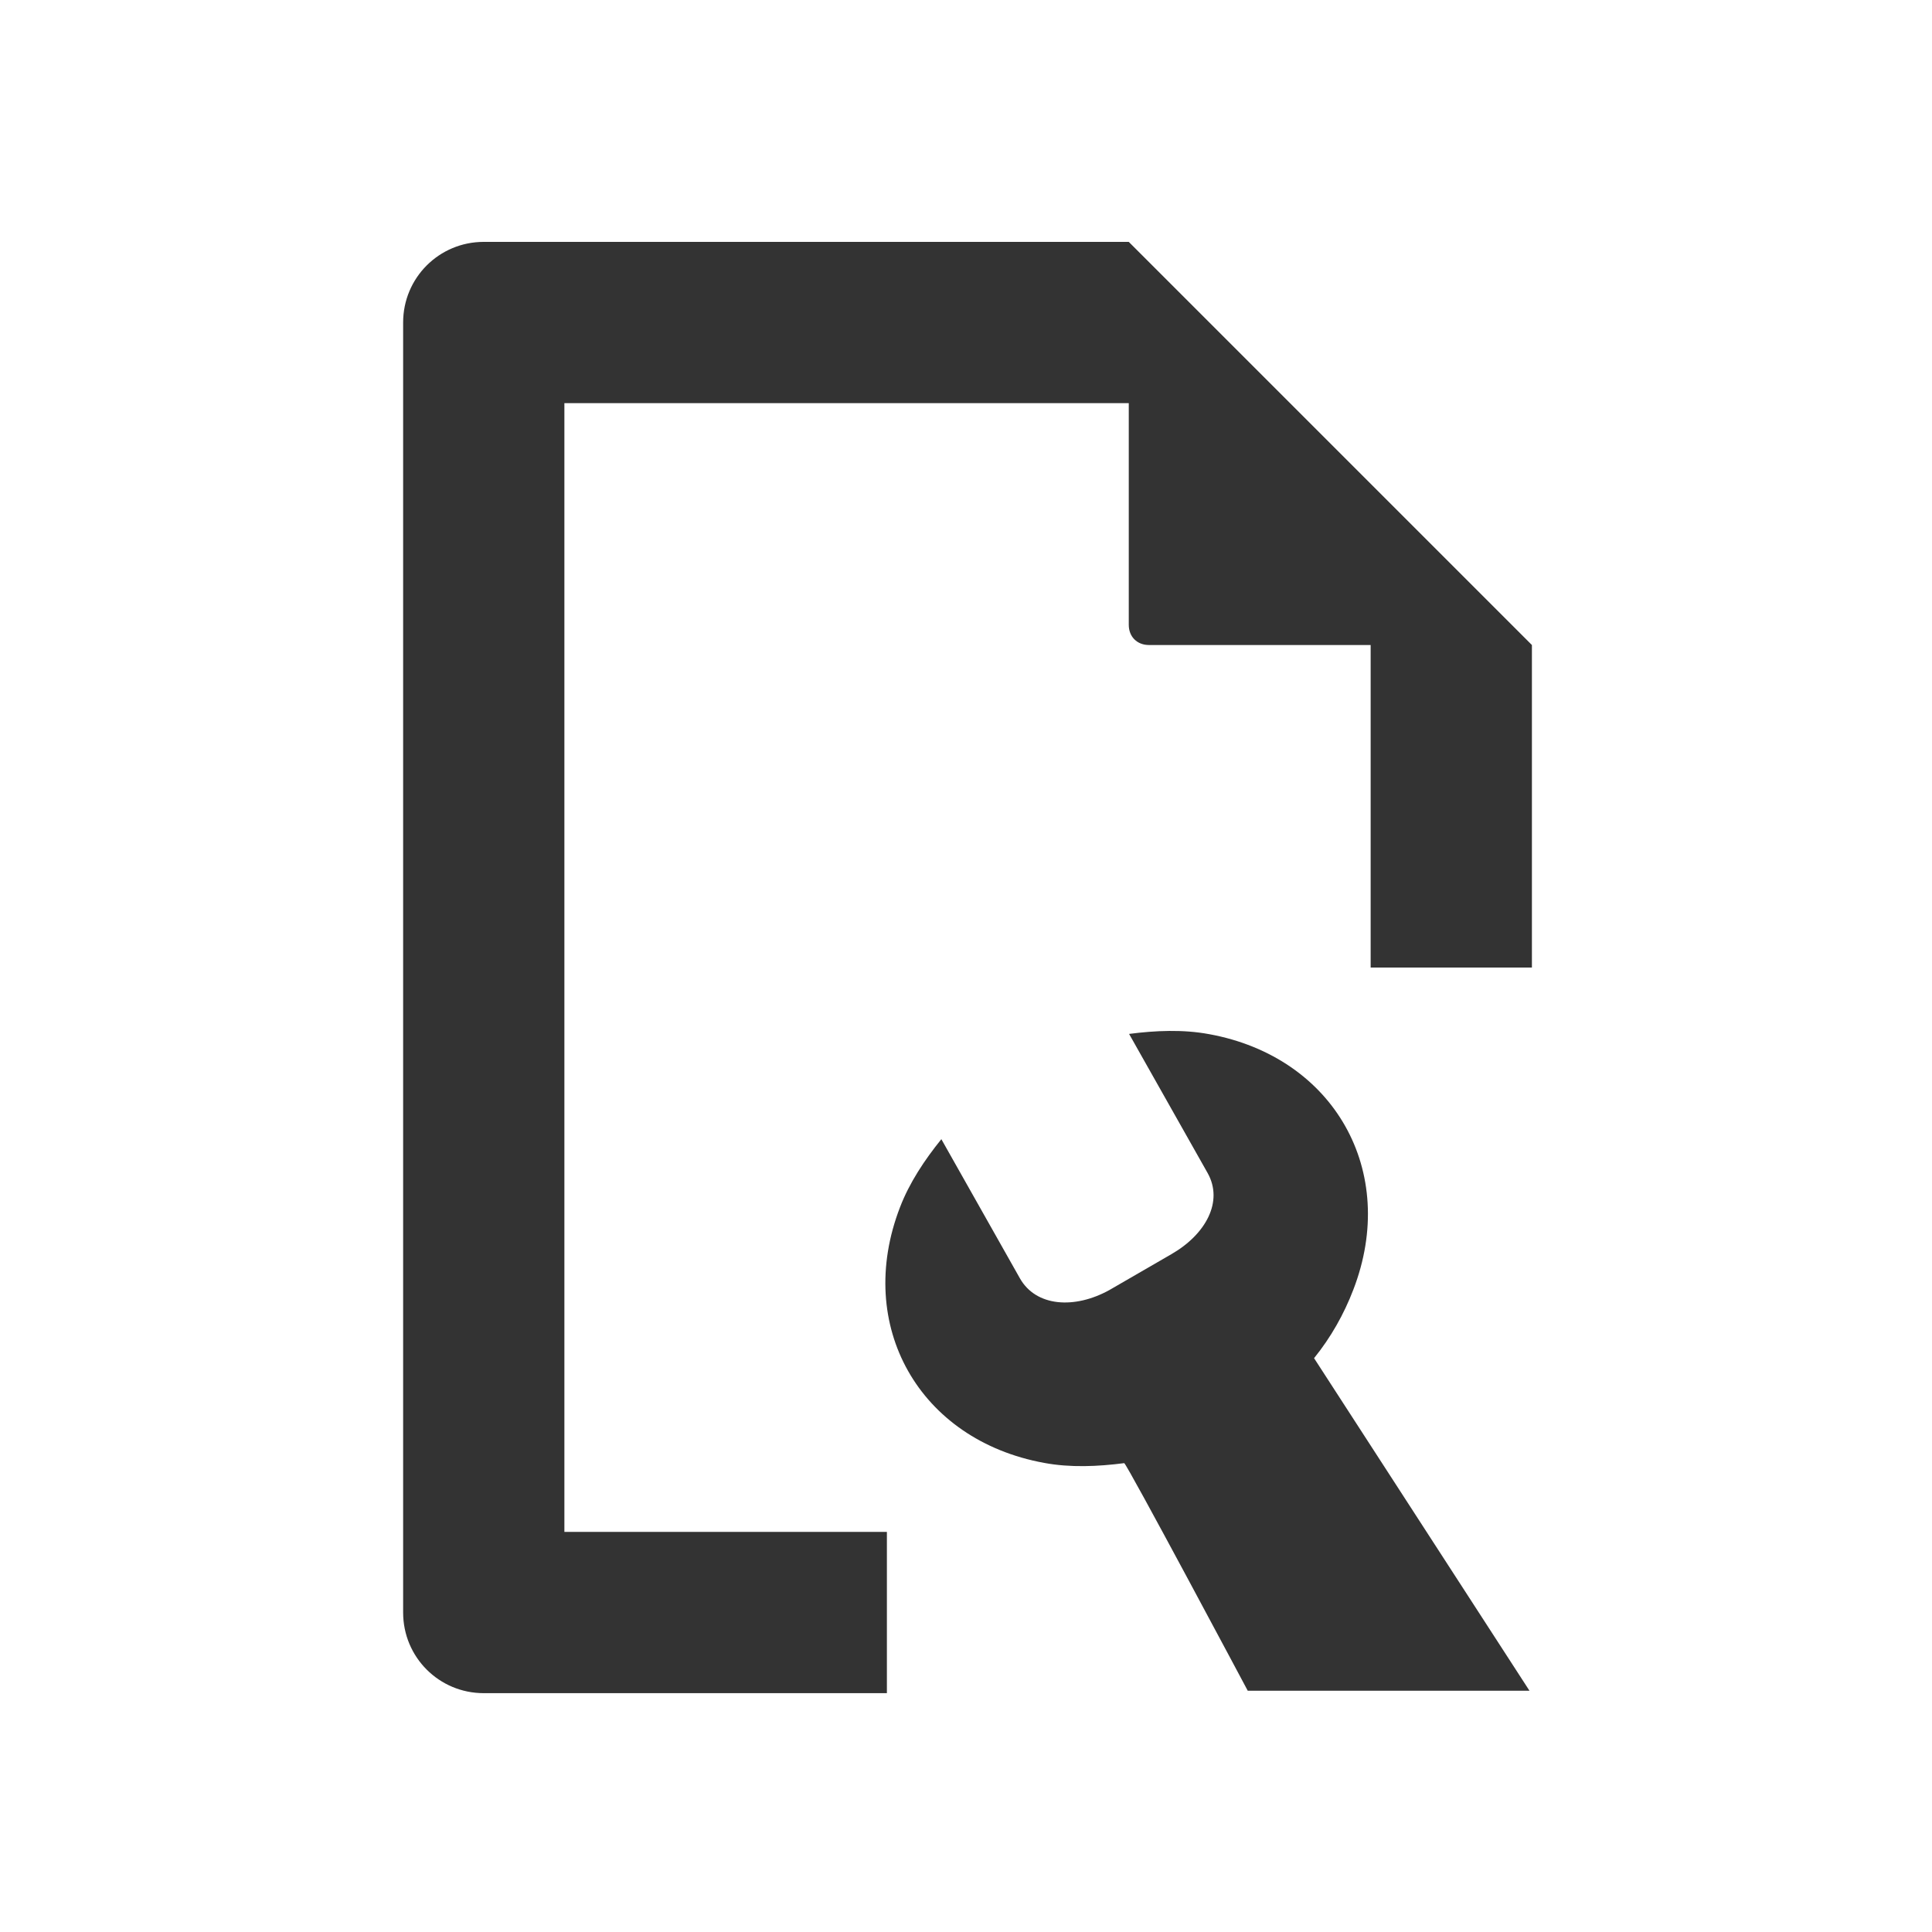 <?xml version="1.0" encoding="UTF-8" standalone="no"?>
<!-- Created with Inkscape (http://www.inkscape.org/) -->

<svg
   xmlns:dc="http://purl.org/dc/elements/1.1/"
   xmlns:cc="http://creativecommons.org/ns#"
   xmlns:rdf="http://www.w3.org/1999/02/22-rdf-syntax-ns#"
   xmlns:svg="http://www.w3.org/2000/svg"
   xmlns="http://www.w3.org/2000/svg"
   xmlns:sodipodi="http://sodipodi.sourceforge.net/DTD/sodipodi-0.dtd"
   xmlns:inkscape="http://www.inkscape.org/namespaces/inkscape"
   width="24"
   height="24"
   viewBox="0 0 6.35 6.35"
   id="svg2"
   version="1.1"
   inkscape:version="0.48.5 r10040"
   sodipodi:docname="document-properties.svg">
  <defs
     id="defs4" />
  <sodipodi:namedview
     id="base"
     pagecolor="#ffffff"
     bordercolor="#666666"
     borderopacity="1.0"
     inkscape:pageopacity="0.0"
     inkscape:pageshadow="2"
     inkscape:zoom="32"
     inkscape:cx="15.54702"
     inkscape:cy="6.1683056"
     inkscape:document-units="px"
     inkscape:current-layer="layer1"
     showgrid="true"
     inkscape:showpageshadow="false"
     borderlayer="true"
     units="px"
     inkscape:window-width="1920"
     inkscape:window-height="1052"
     inkscape:window-x="0"
     inkscape:window-y="28"
     inkscape:window-maximized="1"
     showguides="true"
     inkscape:guide-bbox="true">
    <inkscape:grid
       type="xygrid"
       id="grid4136" />
    <sodipodi:guide
       position="1,23"
       orientation="22,0"
       id="guide4140" />
    <sodipodi:guide
       position="1,1"
       orientation="0,22"
       id="guide4142" />
    <sodipodi:guide
       position="23,1"
       orientation="-22,0"
       id="guide4144" />
    <sodipodi:guide
       position="23,23"
       orientation="0,-22"
       id="guide4146" />
    <sodipodi:guide
       position="3,21"
       orientation="18,0"
       id="guide4190" />
    <sodipodi:guide
       position="3,3"
       orientation="0,18"
       id="guide4192" />
    <sodipodi:guide
       position="21,3"
       orientation="-18,0"
       id="guide4194" />
    <sodipodi:guide
       position="21,21"
       orientation="0,-18"
       id="guide4196" />
  </sodipodi:namedview>
  <g
     inkscape:label="Capa 1"
     inkscape:groupmode="layer"
     id="layer1"
     transform="translate(0,-290.65)">
    <g
       id="layer9"
       inkscape:label="status"
       style="display:inline"
       transform="matrix(0.265,0,0,0.265,-94.109,89.236)" />
    <g
       id="layer10"
       inkscape:label="devices"
       transform="matrix(0.265,0,0,0.265,-94.109,89.236)" />
    <g
       id="layer11"
       inkscape:label="apps"
       transform="matrix(0.265,0,0,0.265,-94.109,89.236)" />
    <g
       id="layer13"
       inkscape:label="places"
       transform="matrix(0.265,0,0,0.265,-94.109,89.236)" />
    <g
       id="layer14"
       inkscape:label="mimetypes"
       transform="matrix(0.265,0,0,0.265,-94.109,89.236)" />
    <g
       id="layer15"
       inkscape:label="emblems"
       style="display:inline"
       transform="matrix(0.265,0,0,0.265,-94.109,89.236)" />
    <g
       id="g71291"
       inkscape:label="emotes"
       style="display:inline"
       transform="matrix(0.265,0,0,0.265,-94.109,89.236)" />
    <g
       id="g4953"
       inkscape:label="categories"
       style="display:inline"
       transform="matrix(0.265,0,0,0.265,-94.109,89.236)" />
    <path
       style="fill:#333333;fill-opacity:1;stroke:none"
       d="M 6,3 C 5.446,3 5,3.446 5,4 l 0,16 c 0,0.554 0.446,1 1,1 l 5,6.7e-5 0,-2 L 7,19 7,5 14,5 14,7.75 C 14,7.897 14.103,8 14.25,8 L 17,8 17,12 19,12 19,8 18.906,7.906 17,6 16,5 14.062,3.062 14,3 z"
       transform="matrix(0.265,0,0,0.265,-5e-7,290.65)"
       id="rect4143"
       inkscape:connector-curvature="0"
       sodipodi:nodetypes="sssscccccsscccccccccs" />
    <path
       style="font-size:medium;font-style:normal;font-variant:normal;font-weight:normal;font-stretch:normal;text-indent:0;text-align:start;text-decoration:none;line-height:normal;letter-spacing:normal;word-spacing:normal;text-transform:none;direction:ltr;block-progression:tb;writing-mode:lr-tb;text-anchor:start;color:#000000;fill:#333333;fill-opacity:1;fill-rule:nonzero;stroke:none;stroke-width:3;marker:none;visibility:visible;display:inline;overflow:visible;enable-background:accumulate;font-family:Sans;-inkscape-font-specification:Sans"
       sodipodi:nodetypes="cccscccssccccssc"
       id="path3908-6-6"
       d="m 3.974,294.049 c -0.086,-0.016 -0.176,-0.012 -0.263,-7.9e-4 l 0.258,0.457 c 0.053,0.094 -0.006,0.202 -0.119,0.267 l -0.204,0.118 c -0.114,0.063 -0.241,0.055 -0.294,-0.039 l -0.258,-0.457 c -0.055,0.068 -0.105,0.143 -0.136,0.224 -0.15,0.389 0.063,0.765 0.474,0.84 0.086,0.016 0.176,0.012 0.263,7.9e-4 0.007,-10e-4 0.406,0.748 0.406,0.748 l 0.926,-2e-5 -0.708,-1.093 c 0.055,-0.068 0.098,-0.144 0.129,-0.225 0.15,-0.389 -0.063,-0.765 -0.474,-0.84 z"
       inkscape:connector-curvature="0" />
  </g>
</svg>
